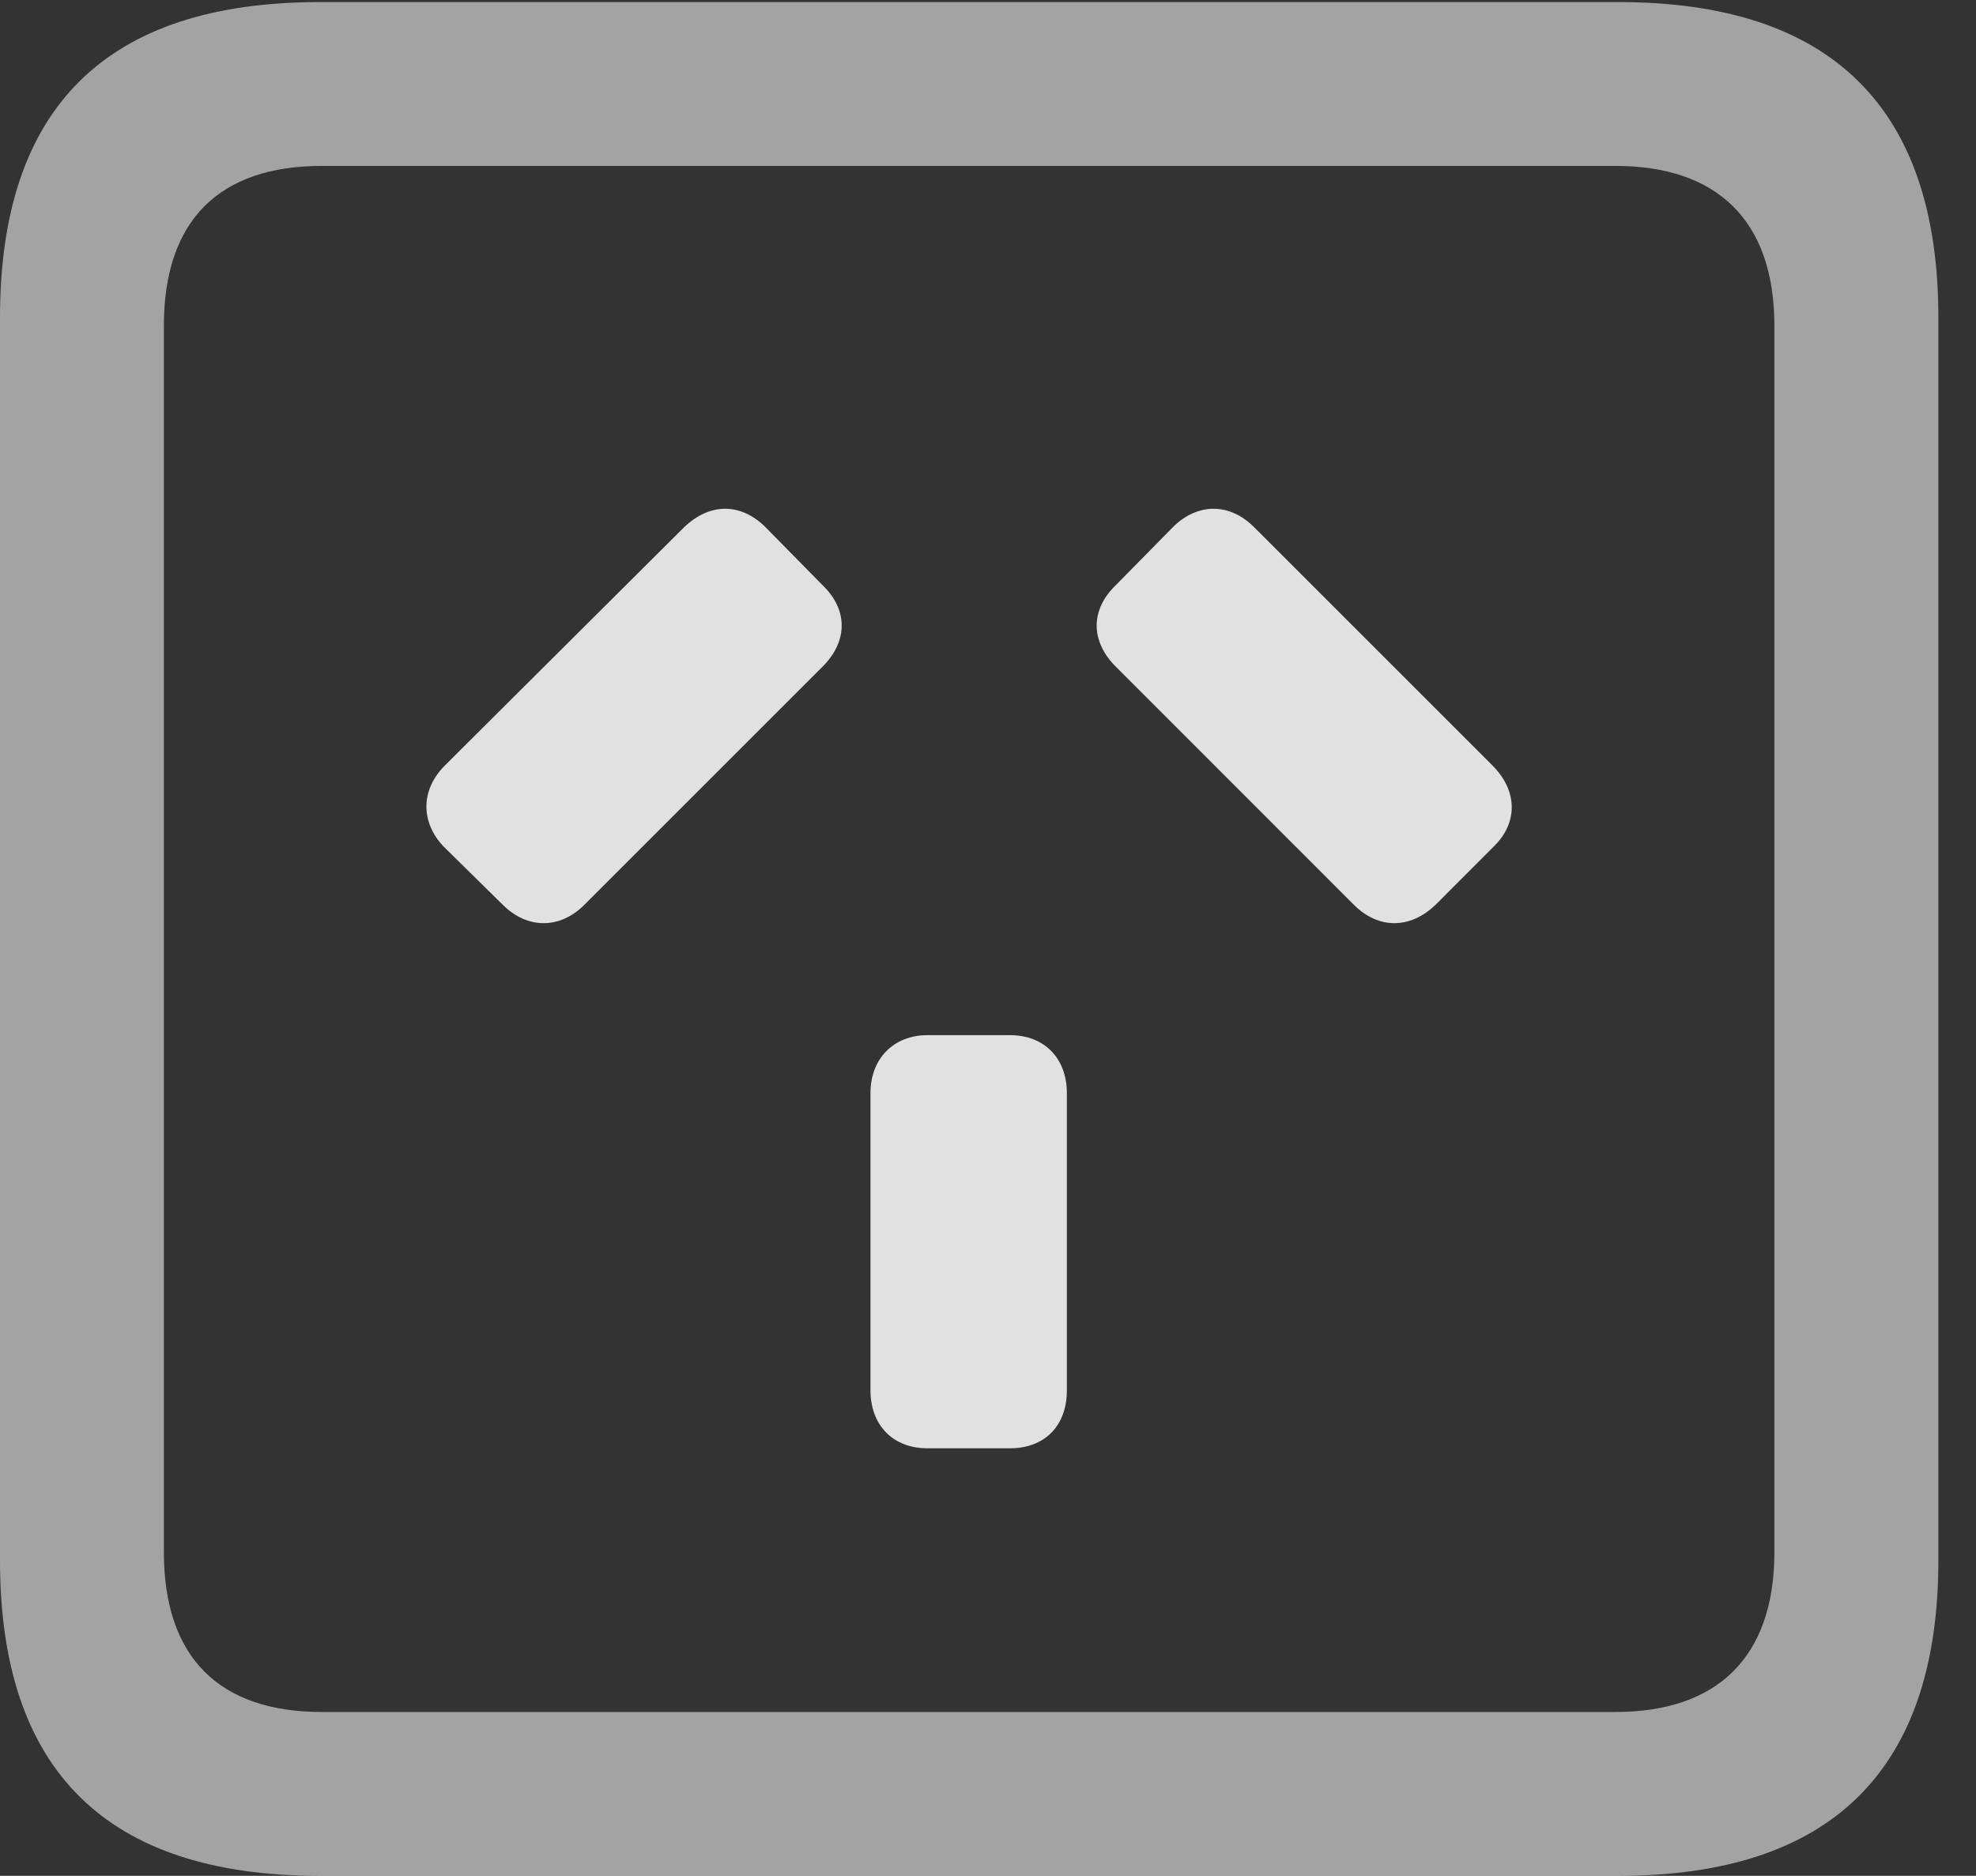 <?xml version="1.0" encoding="UTF-8"?>
<!--Generator: Apple Native CoreSVG 232.5-->
<!DOCTYPE svg
PUBLIC "-//W3C//DTD SVG 1.1//EN"
       "http://www.w3.org/Graphics/SVG/1.1/DTD/svg11.dtd">
<svg version="1.1" xmlns="http://www.w3.org/2000/svg" xmlns:xlink="http://www.w3.org/1999/xlink" width="18.955" height="17.998">
 <rect width="100%" height="100%" fill="#333333" stroke="none"/>
 <g>
  <rect height="17.998" opacity="0" width="18.955" x="0" y="0"/>
  <path d="M3.066 17.998L15.527 17.998C17.568 17.998 18.594 16.982 18.594 14.971L18.594 3.047C18.594 1.035 17.568 0.02 15.527 0.02L3.066 0.02C1.025 0.02 0 1.025 0 3.047L0 14.971C0 16.992 1.025 17.998 3.066 17.998ZM3.086 16.426C2.109 16.426 1.572 15.908 1.572 14.893L1.572 3.125C1.572 2.109 2.109 1.592 3.086 1.592L15.498 1.592C16.465 1.592 17.021 2.109 17.021 3.125L17.021 14.893C17.021 15.908 16.465 16.426 15.498 16.426Z" fill="#ffffff" fill-opacity="0.55"/>
  <path d="M8.896 13.896L9.688 13.896C10.02 13.896 10.234 13.682 10.234 13.34L10.234 10.488C10.234 10.156 10.02 9.932 9.688 9.932L8.896 9.932C8.574 9.932 8.35 10.156 8.35 10.488L8.35 13.34C8.35 13.672 8.564 13.896 8.896 13.896ZM4.258 8.125L4.824 8.682C5.059 8.916 5.371 8.916 5.605 8.682L7.891 6.396C8.135 6.152 8.135 5.85 7.891 5.615L7.334 5.049C7.1 4.824 6.807 4.824 6.562 5.059L4.268 7.344C4.033 7.578 4.033 7.891 4.258 8.125ZM13.77 8.682L14.336 8.115C14.56 7.891 14.56 7.588 14.316 7.344L12.031 5.059C11.797 4.824 11.494 4.824 11.26 5.049L10.703 5.615C10.459 5.85 10.459 6.152 10.703 6.396L12.988 8.682C13.223 8.916 13.525 8.916 13.77 8.682Z" fill="#ffffff" fill-opacity="0.85"/>
 </g>
</svg>
